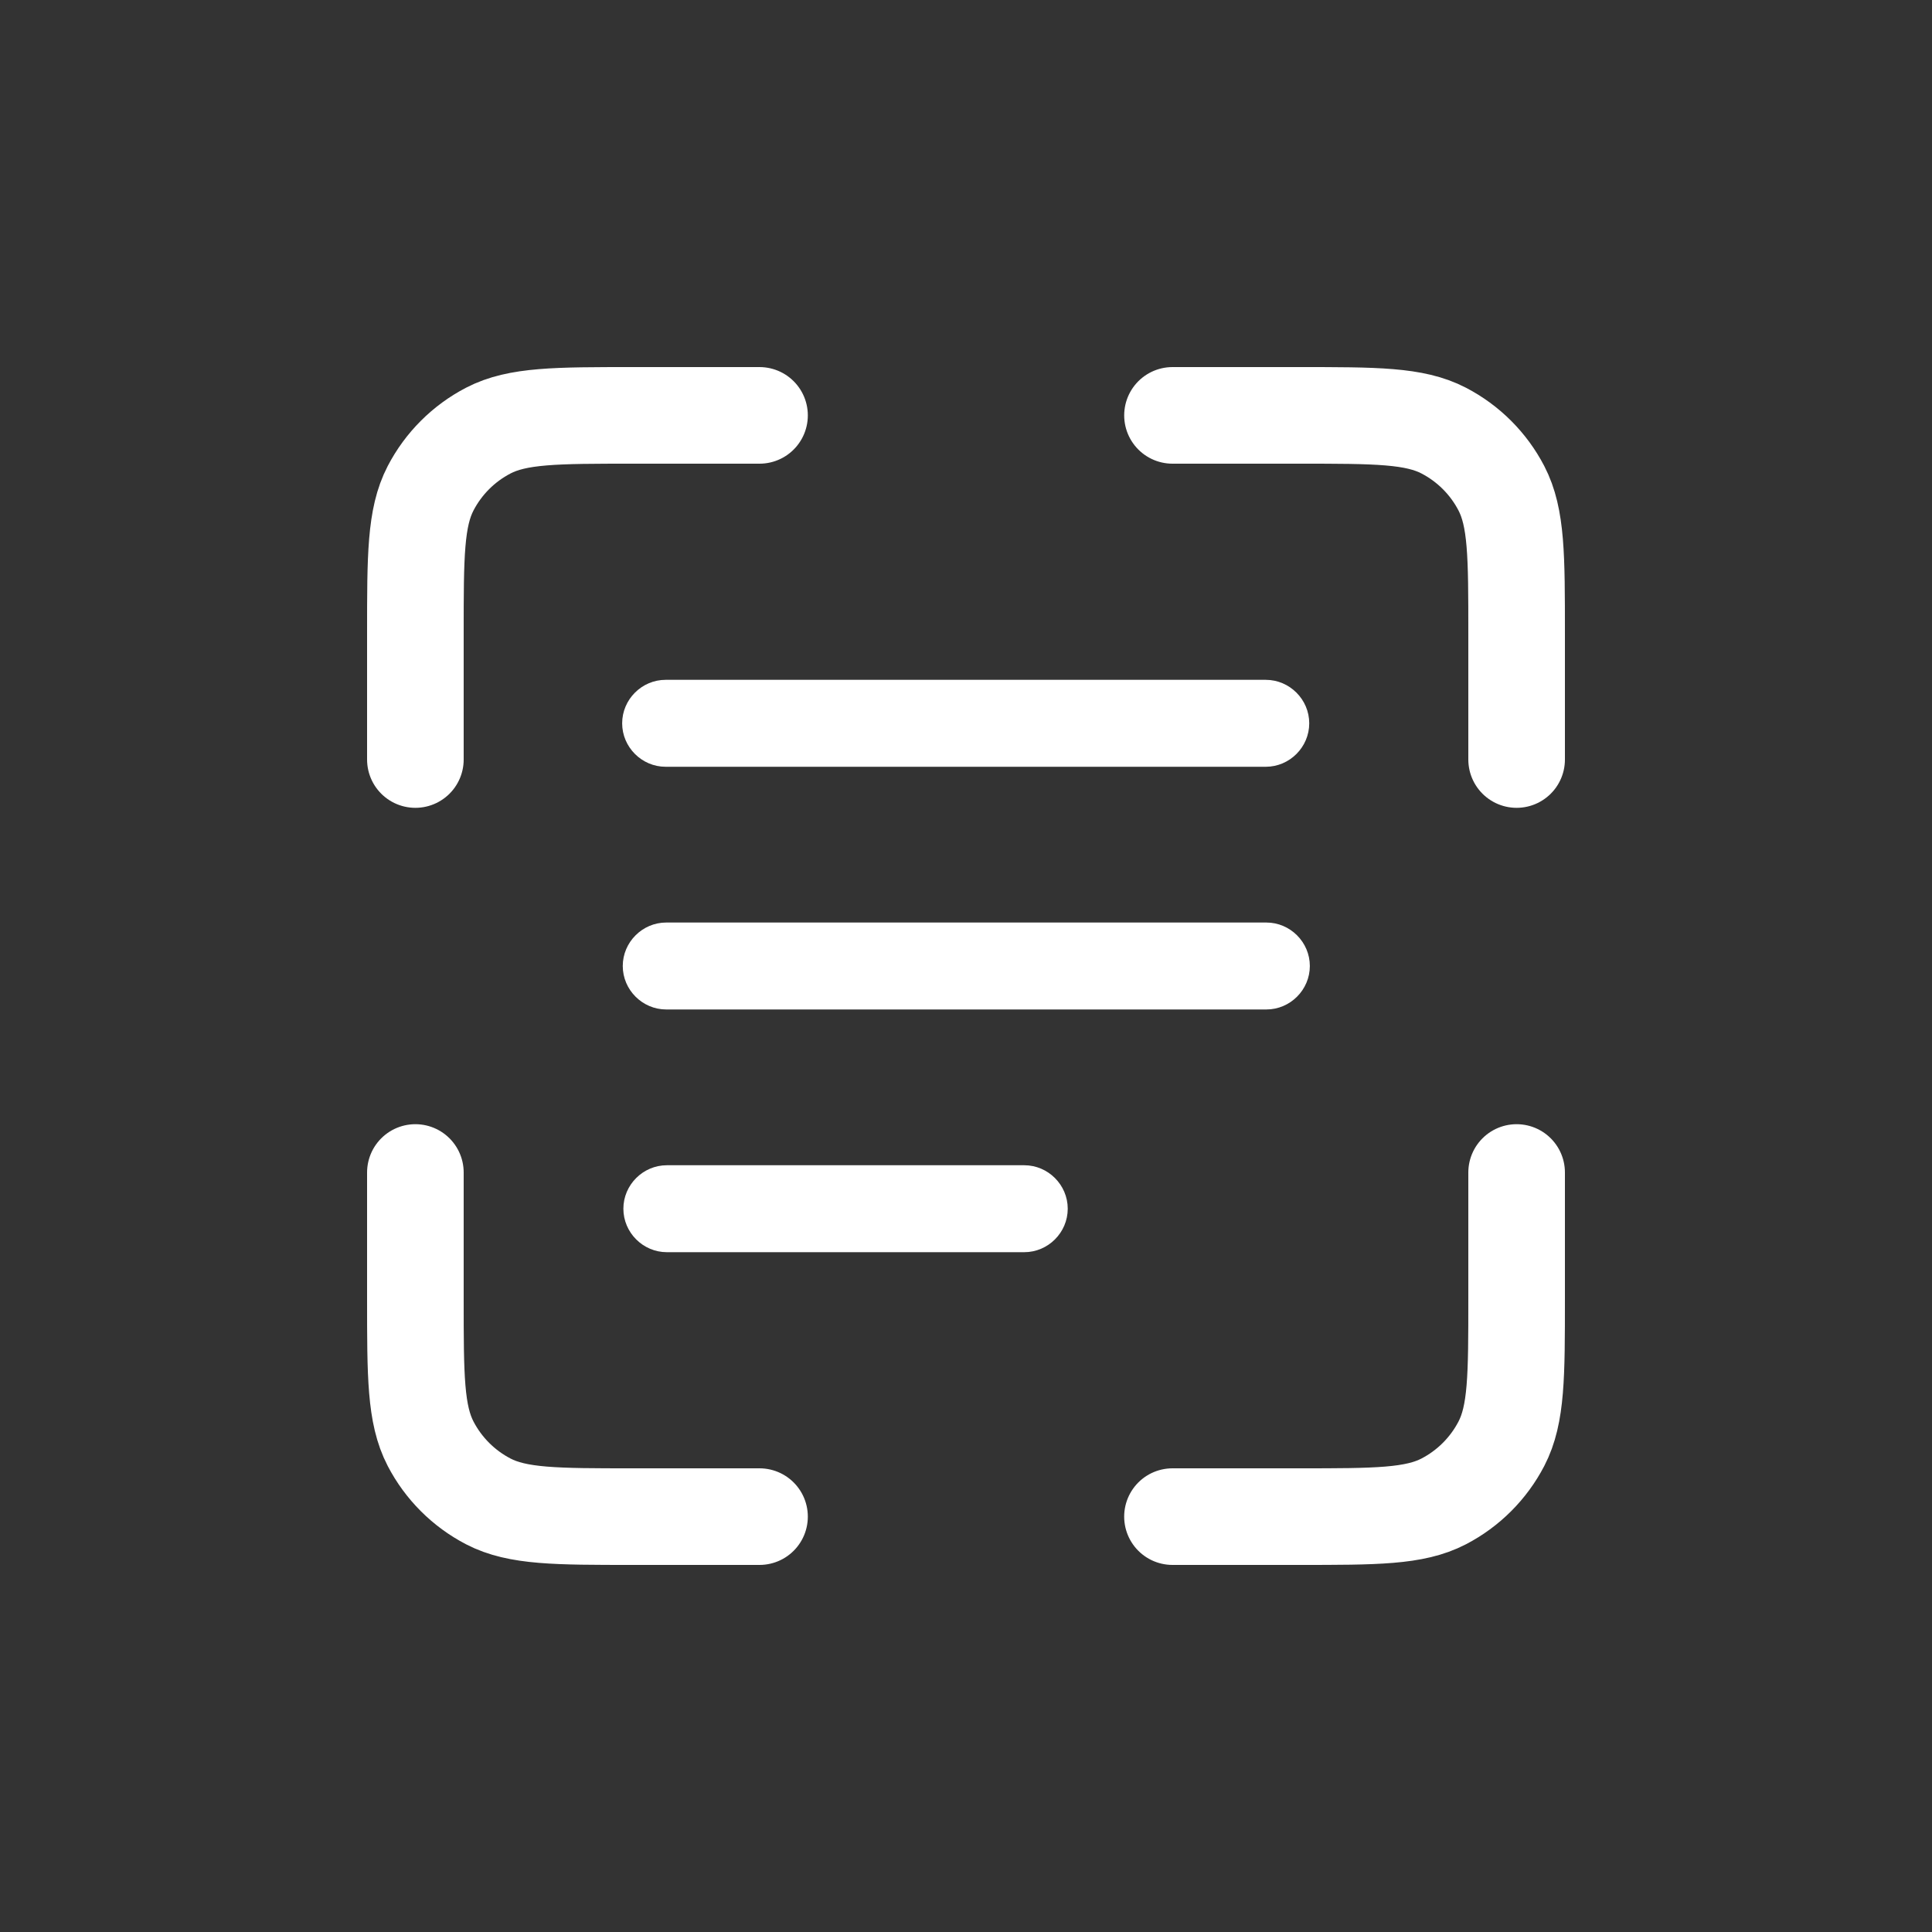 <svg xmlns="http://www.w3.org/2000/svg" xmlns:xlink="http://www.w3.org/1999/xlink" viewBox="0 0 512 512" width="512" height="512" style="width: 100%; height: 100%; transform: translate3d(0px, 0px, 0px);" preserveAspectRatio="xMidYMid meet"><rect x="0" y="0" width="512" height="512" fill="#333333" stroke="none"/><defs><clipPath id="__lottie_element_2"><rect width="512" height="512" x="0" y="0"/></clipPath><clipPath id="__lottie_element_4"><path d="M0,0 L100,0 L100,100 L0,100z"/></clipPath></defs><g clip-path="url(#__lottie_element_2)"><g clip-path="url(#__lottie_element_4)" style="display: block;" transform="matrix(5.12,0,0,5.12,0,0)" opacity="1"><g style="display: block;" transform="matrix(1,0,0,1,0,0)" opacity="1"><g opacity="1" transform="matrix(1,0,0,1,0,0)"><path stroke-linecap="round" stroke-linejoin="round" fill-opacity="0" stroke="rgb(255,255,255)" stroke-opacity="1" stroke-width="5" d=" M60.687,78.5 C60.687,78.5 67.23,78.5 67.23,78.5 C71.216,78.5 73.21,78.5 74.727,77.712 C76.005,77.048 77.048,76.005 77.712,74.727 C78.5,73.21 78.5,71.217 78.5,67.23 C78.5,67.23 78.5,60.688 78.5,60.688 M21.5,60.688 C21.5,60.688 21.5,67.23 21.5,67.23 C21.5,71.216 21.5,73.21 22.288,74.727 C22.952,76.005 23.995,77.048 25.273,77.712 C26.79,78.5 28.783,78.5 32.77,78.5 C32.77,78.5 39.313,78.5 39.313,78.5 M60.688,21.5 C60.688,21.5 67.23,21.5 67.23,21.5 C71.216,21.5 73.21,21.5 74.727,22.288 C76.005,22.952 77.048,23.995 77.712,25.273 C78.5,26.79 78.5,28.783 78.5,32.77 C78.5,32.77 78.5,39.313 78.5,39.313 M39.313,21.5 C39.313,21.5 32.77,21.5 32.77,21.5 C28.784,21.5 26.79,21.5 25.273,22.288 C23.995,22.952 22.952,23.995 22.288,25.273 C21.5,26.79 21.5,28.783 21.5,32.77 C21.5,32.77 21.5,39.313 21.5,39.313"/></g><g opacity="1" transform="matrix(1,0,0,1,0,0)"><path fill-rule="evenodd" fill="rgb(255,255,255)" fill-opacity="1" d=" M34.516,60.313 C33.282,60.313 32.266,61.329 32.266,62.563 C32.266,63.797 33.282,64.813 34.516,64.813 C34.516,64.813 53.016,64.813 53.016,64.813 C54.25,64.813 55.266,63.797 55.266,62.563 C55.266,61.329 54.25,60.313 53.016,60.313 C53.016,60.313 34.516,60.313 34.516,60.313 C34.516,60.313 34.516,60.313 34.516,60.313z M32.234,50 C32.234,48.766 33.25,47.75 34.484,47.75 C34.484,47.75 65.547,47.75 65.547,47.75 C66.781,47.75 67.797,48.766 67.797,50 C67.797,51.234 66.781,52.25 65.547,52.25 C65.547,52.25 34.484,52.25 34.484,52.25 C33.25,52.25 32.234,51.234 32.234,50 C32.234,50 32.234,50 32.234,50z M32.203,37.438 C32.203,36.204 33.219,35.188 34.453,35.188 C34.453,35.188 65.516,35.188 65.516,35.188 C66.75,35.188 67.766,36.204 67.766,37.438 C67.766,38.672 66.75,39.688 65.516,39.688 C65.516,39.688 34.453,39.688 34.453,39.688 C33.219,39.688 32.203,38.672 32.203,37.438 C32.203,37.438 32.203,37.438 32.203,37.438z"/></g></g></g></g></svg>
